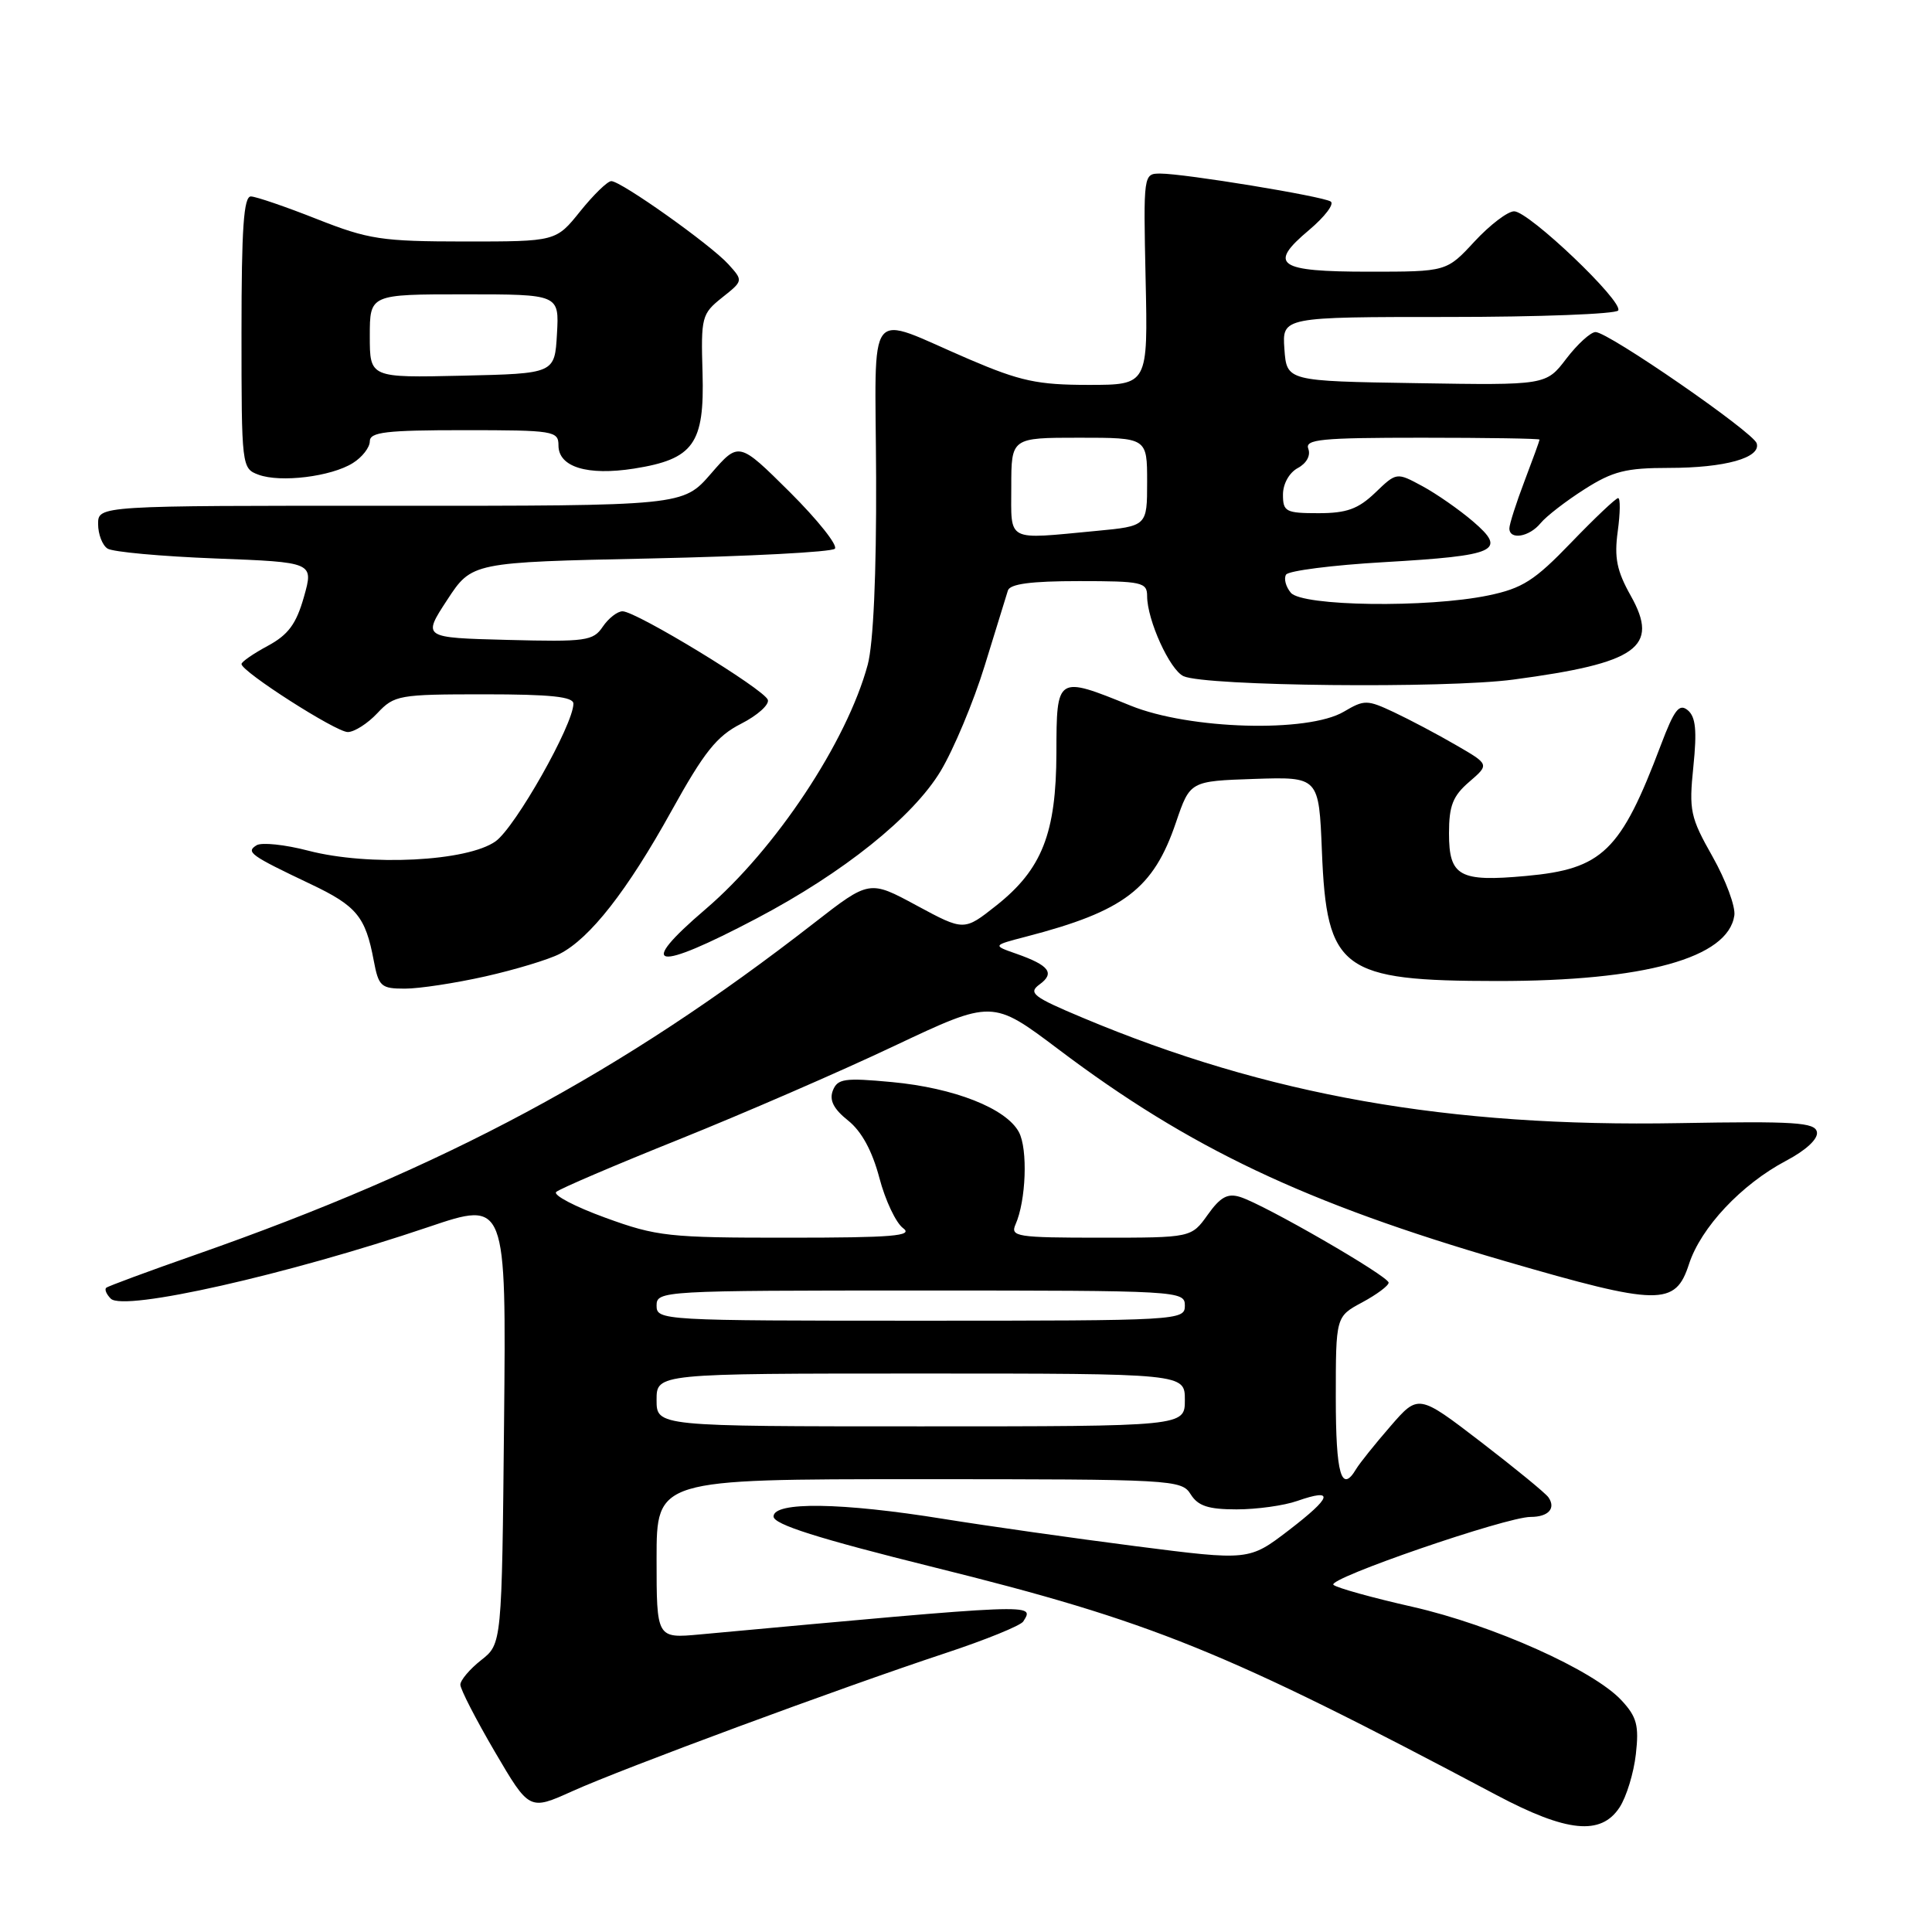 <?xml version="1.0" encoding="UTF-8" standalone="no"?>
<!DOCTYPE svg PUBLIC "-//W3C//DTD SVG 1.1//EN" "http://www.w3.org/Graphics/SVG/1.1/DTD/svg11.dtd" >
<svg xmlns="http://www.w3.org/2000/svg" xmlns:xlink="http://www.w3.org/1999/xlink" version="1.1" viewBox="0 0 256 256">
 <g >
 <path fill="currentColor"
d=" M 214.60 239.49 C 215.51 238.10 216.48 234.93 216.76 232.44 C 217.19 228.65 216.89 227.50 214.88 225.33 C 211.18 221.31 197.81 215.33 187.16 212.91 C 181.85 211.71 177.13 210.40 176.69 210.00 C 175.78 209.19 199.57 201.00 202.82 201.00 C 205.17 201.00 206.19 199.87 205.18 198.41 C 204.81 197.86 200.77 194.56 196.22 191.06 C 187.94 184.71 187.94 184.71 184.22 189.01 C 182.17 191.37 180.14 193.91 179.70 194.65 C 177.74 197.95 177.00 195.35 177.00 185.23 C 177.00 174.45 177.00 174.45 180.50 172.57 C 182.43 171.53 184.00 170.36 184.00 169.96 C 184.00 169.11 167.56 159.62 164.34 158.61 C 162.67 158.08 161.71 158.60 160.03 160.96 C 157.86 164.00 157.86 164.00 145.82 164.00 C 134.73 164.00 133.85 163.86 134.56 162.25 C 135.96 159.10 136.21 152.26 135.01 150.01 C 133.32 146.86 126.43 144.15 118.18 143.38 C 111.87 142.79 110.97 142.93 110.35 144.52 C 109.87 145.79 110.46 146.95 112.38 148.48 C 114.17 149.91 115.57 152.49 116.52 156.07 C 117.30 159.05 118.72 162.05 119.67 162.74 C 121.07 163.77 118.28 164.00 104.44 164.00 C 88.60 164.01 87.03 163.84 80.20 161.35 C 76.19 159.89 73.26 158.36 73.70 157.94 C 74.14 157.53 81.47 154.39 90.00 150.97 C 98.53 147.54 111.35 141.98 118.50 138.59 C 131.50 132.45 131.50 132.45 140.25 139.04 C 157.59 152.13 172.96 159.41 199.44 167.11 C 219.86 173.05 221.99 173.08 223.80 167.50 C 225.38 162.65 230.74 156.94 236.66 153.81 C 239.31 152.41 240.93 150.91 240.75 150.00 C 240.51 148.72 237.85 148.55 222.48 148.82 C 191.92 149.37 167.96 145.14 143.47 134.86 C 136.86 132.09 136.20 131.57 137.75 130.44 C 139.81 128.94 139.03 127.91 134.68 126.38 C 131.50 125.27 131.50 125.27 136.00 124.10 C 148.97 120.73 152.84 117.78 155.83 108.95 C 157.69 103.50 157.69 103.50 166.22 103.21 C 174.76 102.93 174.76 102.93 175.16 112.80 C 175.79 128.55 177.73 129.98 198.42 129.99 C 217.91 130.00 228.99 126.94 229.81 121.30 C 229.98 120.13 228.68 116.63 226.93 113.52 C 223.97 108.29 223.78 107.41 224.38 101.57 C 224.87 96.79 224.69 94.99 223.64 94.11 C 222.50 93.17 221.85 94.03 220.07 98.73 C 214.75 112.82 212.34 115.15 202.20 116.07 C 193.37 116.88 192.00 116.12 192.00 110.42 C 192.00 106.76 192.51 105.47 194.68 103.60 C 197.36 101.29 197.36 101.29 192.93 98.73 C 190.49 97.31 186.80 95.36 184.72 94.38 C 181.15 92.70 180.78 92.70 178.07 94.30 C 173.30 97.12 157.61 96.67 149.81 93.50 C 140.01 89.52 140.00 89.52 139.98 99.75 C 139.95 110.42 138.07 115.19 132.01 119.99 C 127.74 123.37 127.74 123.37 121.47 119.99 C 115.20 116.60 115.20 116.60 107.85 122.32 C 82.45 142.09 58.95 154.69 26.00 166.23 C 19.68 168.44 14.30 170.43 14.07 170.64 C 13.83 170.86 14.11 171.51 14.68 172.08 C 16.40 173.80 38.10 168.90 56.79 162.58 C 67.08 159.10 67.08 159.10 66.79 188.46 C 66.50 217.82 66.50 217.82 63.75 219.98 C 62.24 221.17 61.00 222.64 61.00 223.23 C 61.00 223.83 63.06 227.83 65.57 232.12 C 70.14 239.91 70.14 239.91 75.82 237.35 C 82.48 234.34 111.25 223.69 125.24 219.06 C 130.60 217.29 135.25 215.40 135.59 214.85 C 137.07 212.46 137.77 212.43 92.75 216.57 C 87.00 217.10 87.00 217.10 87.00 206.55 C 87.00 196.00 87.00 196.00 121.76 196.00 C 155.44 196.00 156.56 196.06 157.77 198.00 C 158.74 199.55 160.10 200.00 163.86 200.00 C 166.52 200.00 170.14 199.50 171.90 198.88 C 176.87 197.15 176.52 198.35 170.78 202.76 C 165.50 206.80 165.50 206.80 150.50 204.88 C 142.25 203.82 130.78 202.19 125.00 201.26 C 111.52 199.08 102.50 198.95 102.50 200.94 C 102.50 201.99 108.33 203.84 123.78 207.68 C 152.70 214.86 162.21 218.71 198.30 237.86 C 207.62 242.80 212.13 243.25 214.60 239.49 Z  M 64.30 129.38 C 68.26 128.49 72.69 127.15 74.15 126.40 C 78.17 124.35 83.11 118.04 88.97 107.46 C 93.31 99.63 94.97 97.54 98.20 95.90 C 100.36 94.80 101.96 93.37 101.74 92.73 C 101.28 91.34 84.30 81.00 82.49 81.00 C 81.81 81.00 80.63 81.92 79.87 83.04 C 78.60 84.93 77.64 85.06 67.24 84.79 C 55.98 84.50 55.98 84.50 59.25 79.50 C 62.52 74.50 62.52 74.50 86.18 74.00 C 99.19 73.72 110.19 73.15 110.62 72.71 C 111.05 72.28 108.37 68.91 104.66 65.21 C 97.90 58.50 97.90 58.50 94.20 62.77 C 90.50 67.03 90.50 67.03 51.75 67.02 C 13.00 67.00 13.00 67.00 13.00 69.44 C 13.00 70.78 13.56 72.25 14.25 72.69 C 14.94 73.14 21.37 73.72 28.54 74.00 C 41.57 74.50 41.57 74.50 40.27 79.10 C 39.25 82.69 38.20 84.11 35.48 85.58 C 33.57 86.61 32.00 87.69 32.00 87.99 C 32.00 88.99 44.51 97.00 46.08 97.00 C 46.94 97.00 48.71 95.88 50.00 94.50 C 52.25 92.11 52.85 92.00 64.17 92.00 C 72.98 92.00 76.00 92.32 75.98 93.25 C 75.95 96.06 68.30 109.58 65.68 111.47 C 61.95 114.15 48.87 114.81 40.85 112.72 C 37.75 111.91 34.67 111.59 34.00 112.00 C 32.54 112.90 33.13 113.33 41.17 117.15 C 47.26 120.04 48.43 121.46 49.52 127.27 C 50.17 130.72 50.48 131.00 53.66 131.00 C 55.56 131.00 60.34 130.27 64.30 129.38 Z  M 100.29 121.68 C 111.77 115.63 120.97 108.26 124.64 102.17 C 126.36 99.30 128.99 93.03 130.47 88.23 C 131.95 83.43 133.34 78.94 133.55 78.25 C 133.82 77.37 136.62 77.00 142.97 77.00 C 151.30 77.00 152.00 77.15 152.00 78.98 C 152.00 82.16 155.01 88.78 156.83 89.60 C 159.77 90.92 191.50 91.25 200.51 90.05 C 216.98 87.86 219.92 85.77 216.09 78.95 C 214.23 75.64 213.88 73.90 214.36 70.40 C 214.69 67.98 214.72 66.00 214.41 66.00 C 214.11 66.00 211.31 68.65 208.18 71.90 C 203.33 76.94 201.73 77.96 197.20 78.90 C 189.15 80.57 172.53 80.34 171.04 78.54 C 170.37 77.74 170.09 76.66 170.41 76.14 C 170.73 75.63 176.56 74.88 183.37 74.49 C 198.38 73.62 199.74 73.00 195.18 69.09 C 193.36 67.53 190.33 65.42 188.46 64.41 C 185.05 62.57 185.05 62.57 182.22 65.29 C 179.96 67.45 178.44 68.00 174.70 68.00 C 170.37 68.00 170.00 67.80 170.00 65.54 C 170.00 64.11 170.83 62.63 171.96 62.02 C 173.12 61.40 173.69 60.36 173.36 59.48 C 172.87 58.21 175.00 58.00 188.39 58.00 C 196.98 58.00 204.00 58.11 204.00 58.25 C 204.00 58.39 203.10 60.87 202.00 63.76 C 200.90 66.65 200.00 69.47 200.00 70.01 C 200.00 71.59 202.63 71.16 204.13 69.33 C 204.88 68.41 207.50 66.39 209.95 64.83 C 213.70 62.44 215.45 62.00 221.13 62.00 C 228.57 62.00 233.37 60.66 232.77 58.74 C 232.31 57.26 213.11 44.00 211.42 44.00 C 210.77 44.00 209.03 45.59 207.55 47.52 C 204.86 51.05 204.86 51.05 187.68 50.77 C 170.50 50.50 170.50 50.50 170.19 46.25 C 169.89 42.00 169.89 42.00 191.88 42.00 C 203.98 42.00 214.12 41.61 214.42 41.14 C 215.14 39.97 202.58 28.00 200.63 28.00 C 199.78 28.00 197.42 29.80 195.38 32.00 C 191.68 36.00 191.68 36.00 181.40 36.00 C 169.27 36.00 167.96 35.09 173.47 30.47 C 175.55 28.71 176.84 27.02 176.32 26.70 C 175.18 25.99 156.94 23.00 153.76 23.00 C 151.51 23.00 151.50 23.04 151.80 37.00 C 152.11 51.00 152.11 51.00 144.23 51.00 C 137.50 51.00 135.20 50.51 128.43 47.61 C 114.50 41.65 116.00 39.73 116.09 63.27 C 116.14 76.08 115.72 85.31 114.98 88.07 C 112.23 98.27 102.77 112.53 93.49 120.47 C 84.21 128.40 86.70 128.84 100.29 121.68 Z  M 46.75 61.36 C 47.99 60.59 49.00 59.29 49.00 58.48 C 49.00 57.25 51.14 57.00 61.50 57.00 C 73.38 57.00 74.00 57.10 74.00 59.02 C 74.00 61.89 77.84 63.06 84.02 62.09 C 91.91 60.84 93.36 58.81 93.09 49.41 C 92.87 42.02 92.98 41.59 95.67 39.44 C 98.49 37.20 98.49 37.20 96.51 35.01 C 94.17 32.43 82.30 24.00 81.00 24.00 C 80.50 24.00 78.65 25.80 76.88 28.00 C 73.67 32.00 73.67 32.00 61.58 32.00 C 50.55 31.99 48.85 31.73 42.00 29.03 C 37.88 27.40 33.94 26.05 33.25 26.03 C 32.29 26.01 32.00 30.25 32.00 44.03 C 32.00 61.82 32.03 62.08 34.25 62.90 C 37.16 63.98 43.88 63.16 46.75 61.36 Z  M 87.00 185.50 C 87.00 182.00 87.00 182.00 122.00 182.00 C 157.00 182.00 157.00 182.00 157.00 185.50 C 157.00 189.00 157.00 189.00 122.00 189.00 C 87.00 189.00 87.00 189.00 87.00 185.50 Z  M 87.00 173.00 C 87.00 171.04 87.67 171.00 122.00 171.00 C 156.33 171.00 157.00 171.04 157.00 173.00 C 157.00 174.96 156.33 175.00 122.00 175.00 C 87.67 175.00 87.00 174.96 87.00 173.00 Z  M 134.00 64.50 C 134.00 58.00 134.00 58.00 143.00 58.00 C 152.00 58.00 152.00 58.00 152.00 63.86 C 152.00 69.71 152.00 69.71 145.25 70.35 C 133.18 71.49 134.00 71.91 134.00 64.50 Z  M 49.00 44.53 C 49.00 39.00 49.00 39.00 61.55 39.00 C 74.10 39.00 74.10 39.00 73.80 44.25 C 73.50 49.50 73.50 49.50 61.25 49.78 C 49.00 50.06 49.00 50.06 49.00 44.53 Z "/>
</g>
</svg>